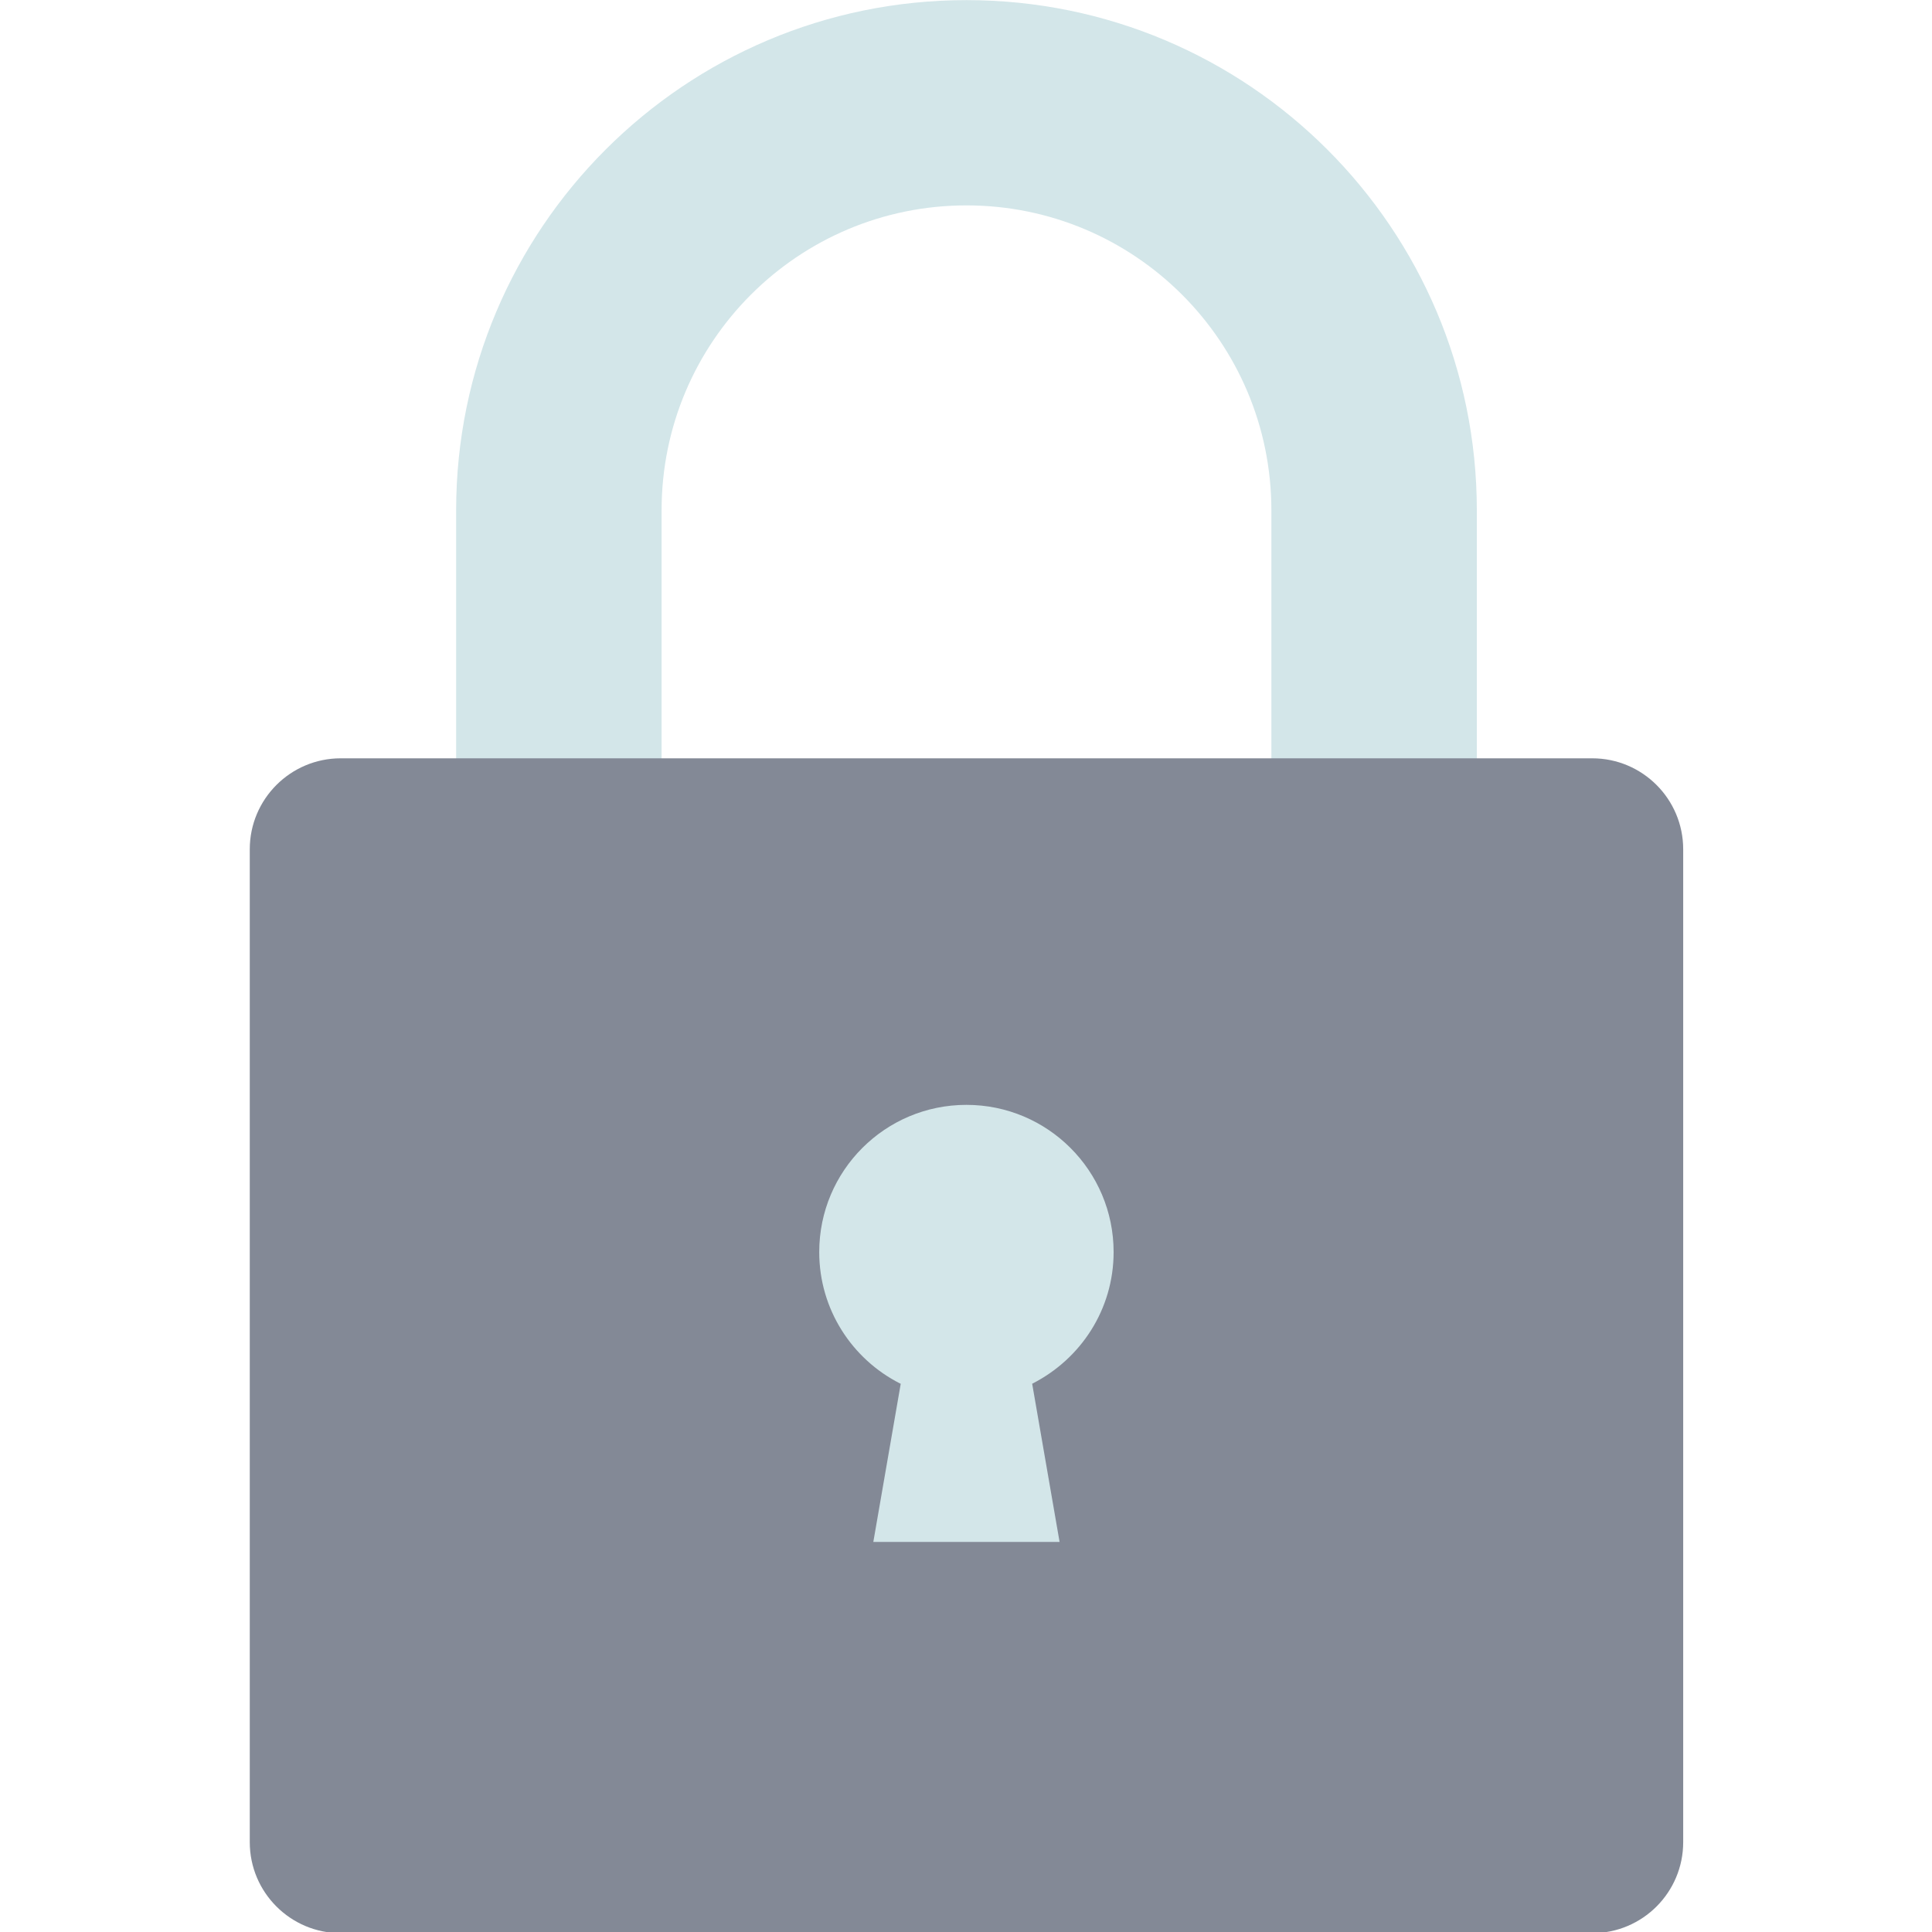<!-- Generated by IcoMoon.io -->
<svg version="1.1" xmlns="http://www.w3.org/2000/svg" width="32" height="32" viewBox="0 0 32 32">
<title>lock</title>
<path fill="#d3e6e9" d="M10.958 13.54v-5.088c0-2.789 2.261-5.050 5.050-5.050s5.050 2.261 5.050 5.050v0 5.088h3.403v-5.088c-0.001-4.667-3.785-8.45-8.453-8.45s-8.451 3.783-8.453 8.45v5.088z"></path>
<path fill="#838996" d="M4.137 14.067v16.445c0 0.832 0.675 1.507 1.507 1.507h20.728c0.832 0 1.507-0.675 1.507-1.507v0-16.445c0-0.832-0.675-1.507-1.507-1.507h-20.728c-0.832 0-1.507 0.675-1.507 1.507v0z"></path>
<path fill="#d3e6e9" d="M14.919 22.919l-0.454 2.62h3.085l-0.454-2.62c0.806-0.409 1.349-1.232 1.349-2.181 0-1.346-1.091-2.438-2.438-2.438s-2.438 1.091-2.438 2.438c0 0.949 0.543 1.772 1.335 2.175l0.014 0.006z"></path>
</svg>
